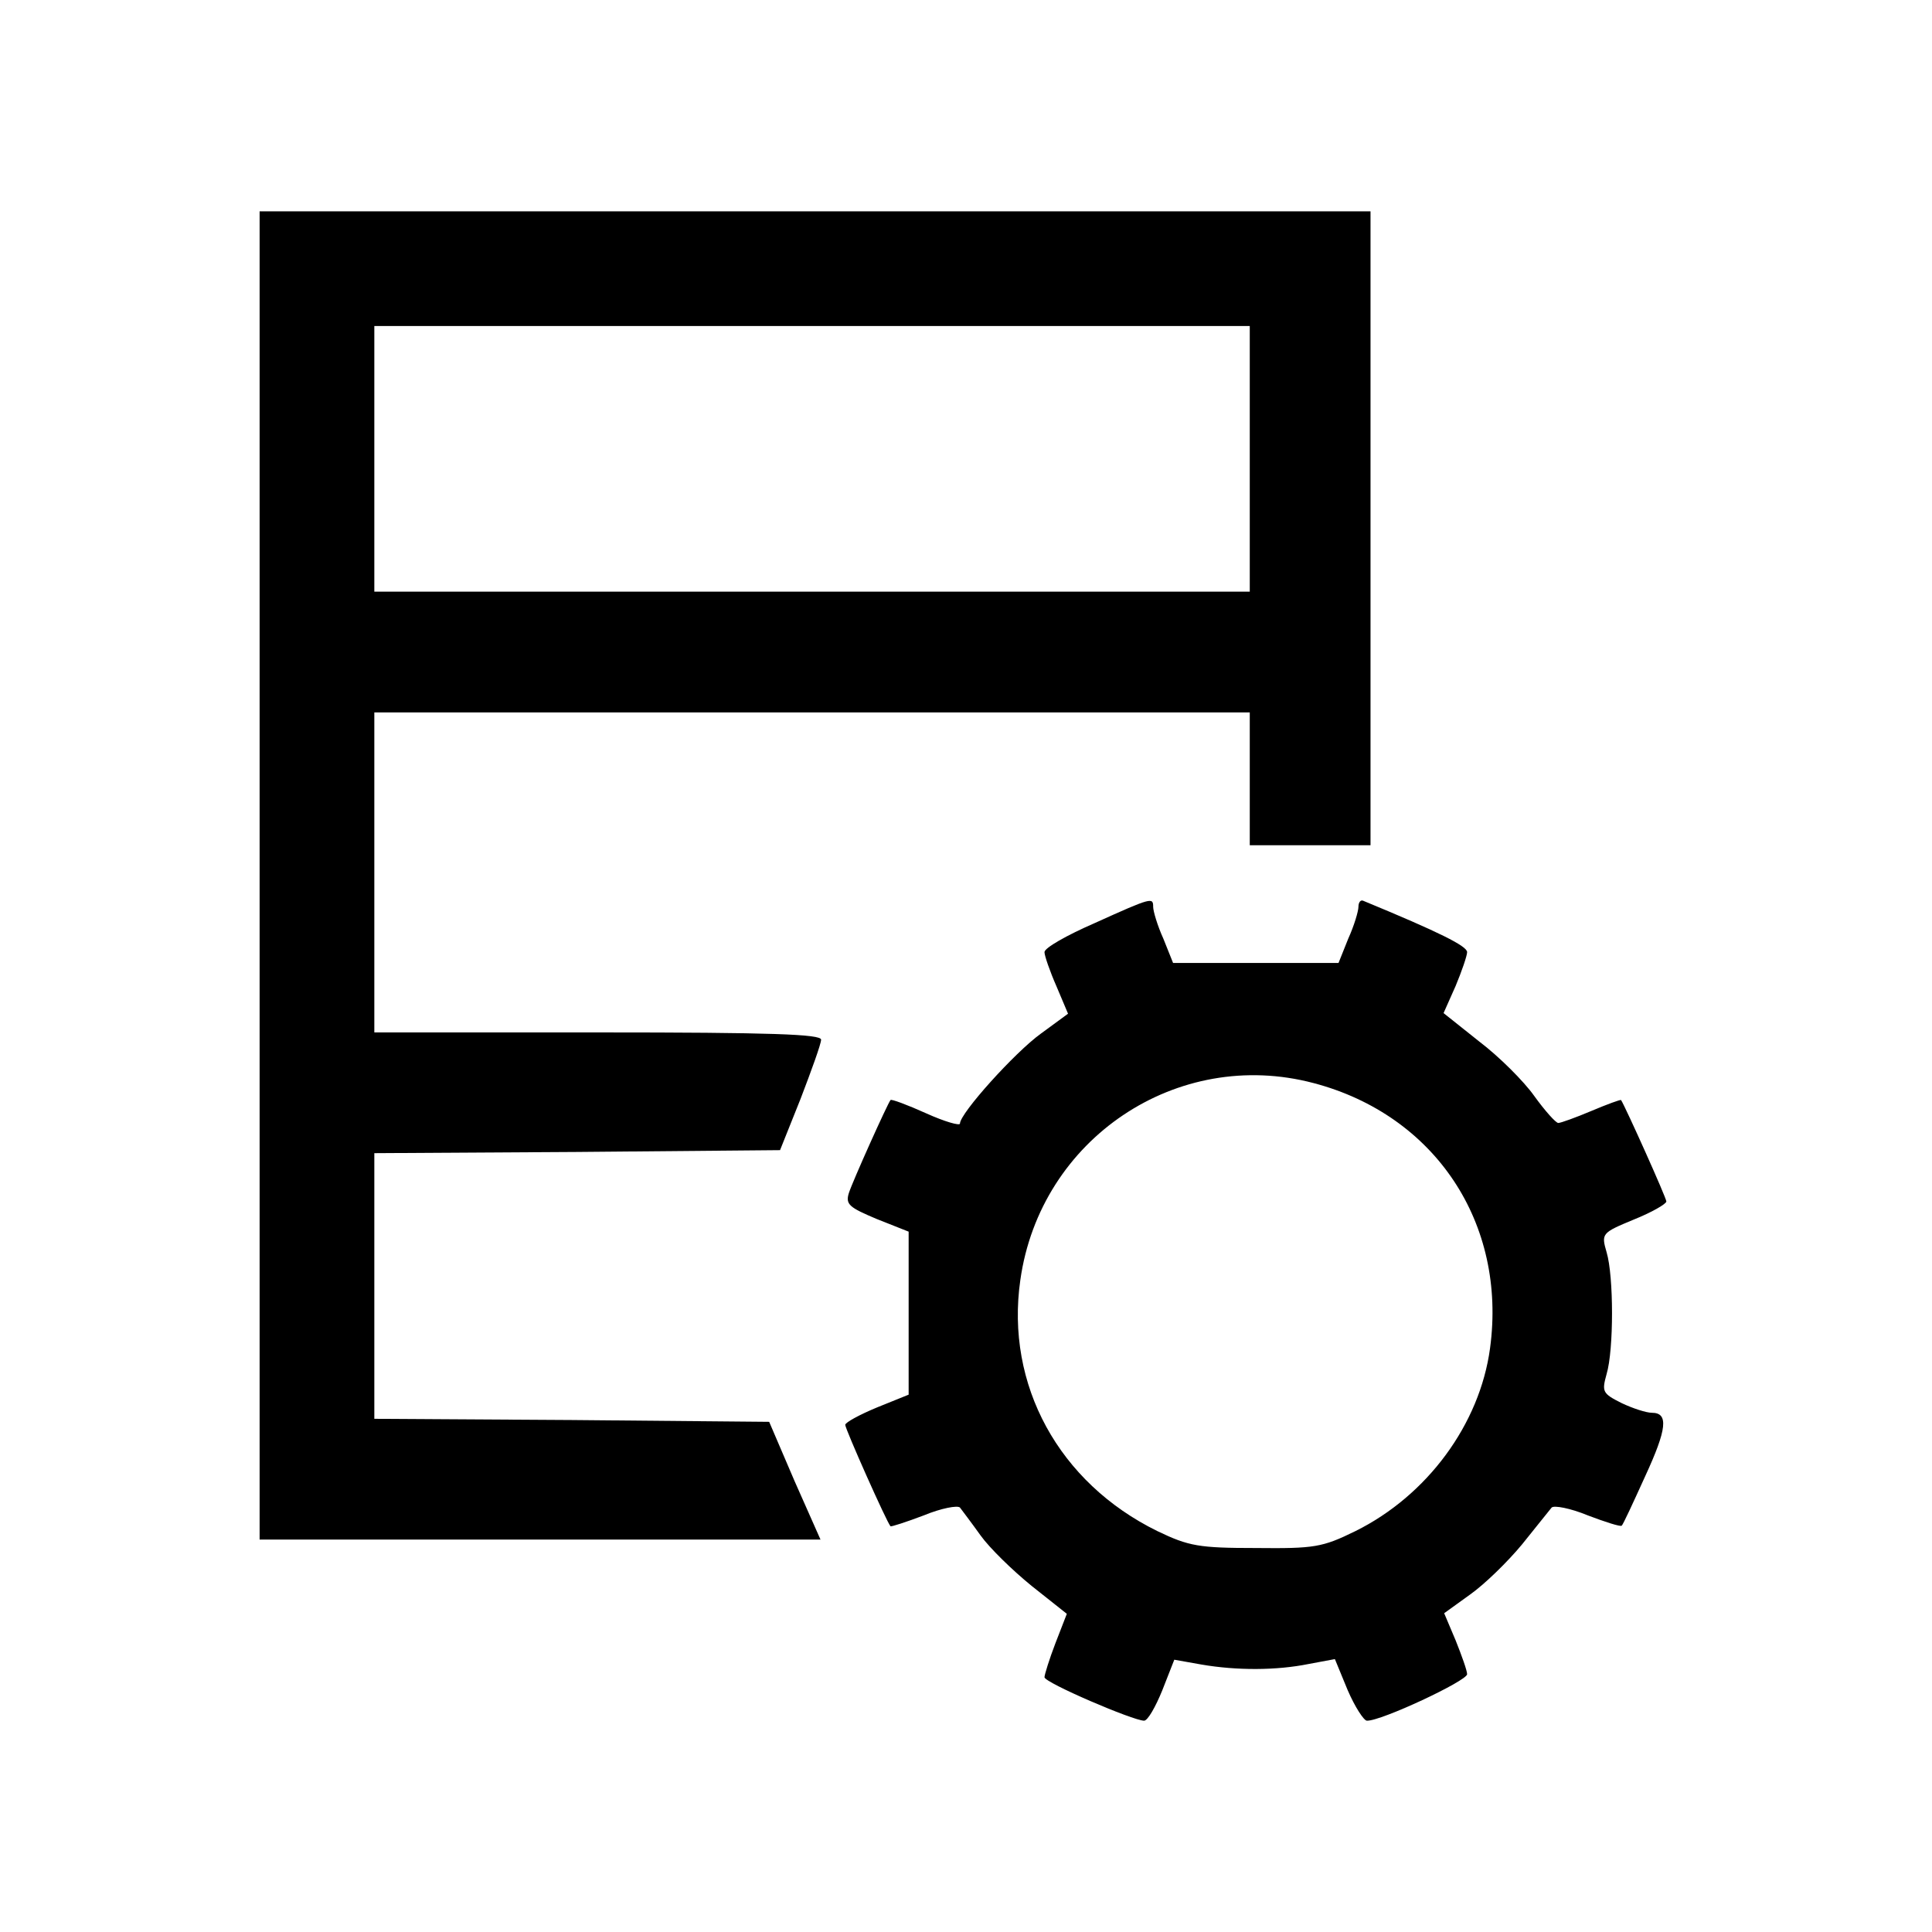 <svg height="320pt" preserveAspectRatio="xMidYMid meet" viewBox="0 0 320 320" width="320pt" xmlns="http://www.w3.org/2000/svg"><g transform="matrix(.1 0 0 -.1 0 320)"><path d="m430 1750v-1100h464 465l-43 97-42 98-327 3-327 2v220 220l336 2 336 3 34 85c18 47 34 91 34 98 0 9-81 12-370 12h-370v265 265h725 725v-110-110h100 100v525 525h-920-920zm1640 690v-220h-725-725v220 220h725 725z"/><path d="m1813 1671c-46-20-83-41-83-48 0-6 9-32 20-57l19-45-45-33c-43-31-134-132-134-149 0-4-25 3-56 17s-58 24-59 22c-5-6-63-135-69-154s1-24 46-43l53-21v-135-135l-52-21c-29-12-53-25-53-29 0-7 69-162 75-168 1-1 26 7 55 18 29 12 56 17 60 13 3-4 19-25 34-46s53-58 85-84l58-46-19-49c-10-26-18-52-18-56 0-9 147-72 165-72 6 0 19 23 30 50l20 51 45-8c58-10 124-10 178 1l43 8 21-51c12-28 27-51 32-51 23-1 166 66 166 77 0 6-9 31-19 56l-19 45 43 31c24 17 62 54 86 83 23 29 46 57 49 61 4 4 31-1 60-13 29-11 54-19 56-17 2 1 19 38 39 82 36 78 39 105 11 105-9 0-31 7-50 16-32 16-33 19-25 48 12 40 12 162 0 202-9 31-8 32 45 54 30 12 54 26 54 30 0 6-67 155-75 168-1 1-23-7-49-18s-51-20-55-20-22 20-40 45c-17 24-58 65-91 90l-59 47 20 45c10 24 19 50 19 56 0 10-46 33-172 85-4 2-8-2-8-10 0-7-7-31-17-53l-16-40h-137-137l-16 40c-10 22-17 46-17 53 0 16-2 16-97-27zm363-265c201-53 320-232 292-439-17-126-104-244-223-303-55-27-68-29-165-28-94 0-111 3-163 28-163 80-252 242-227 416 33 234 260 386 486 326z"/></g></svg>